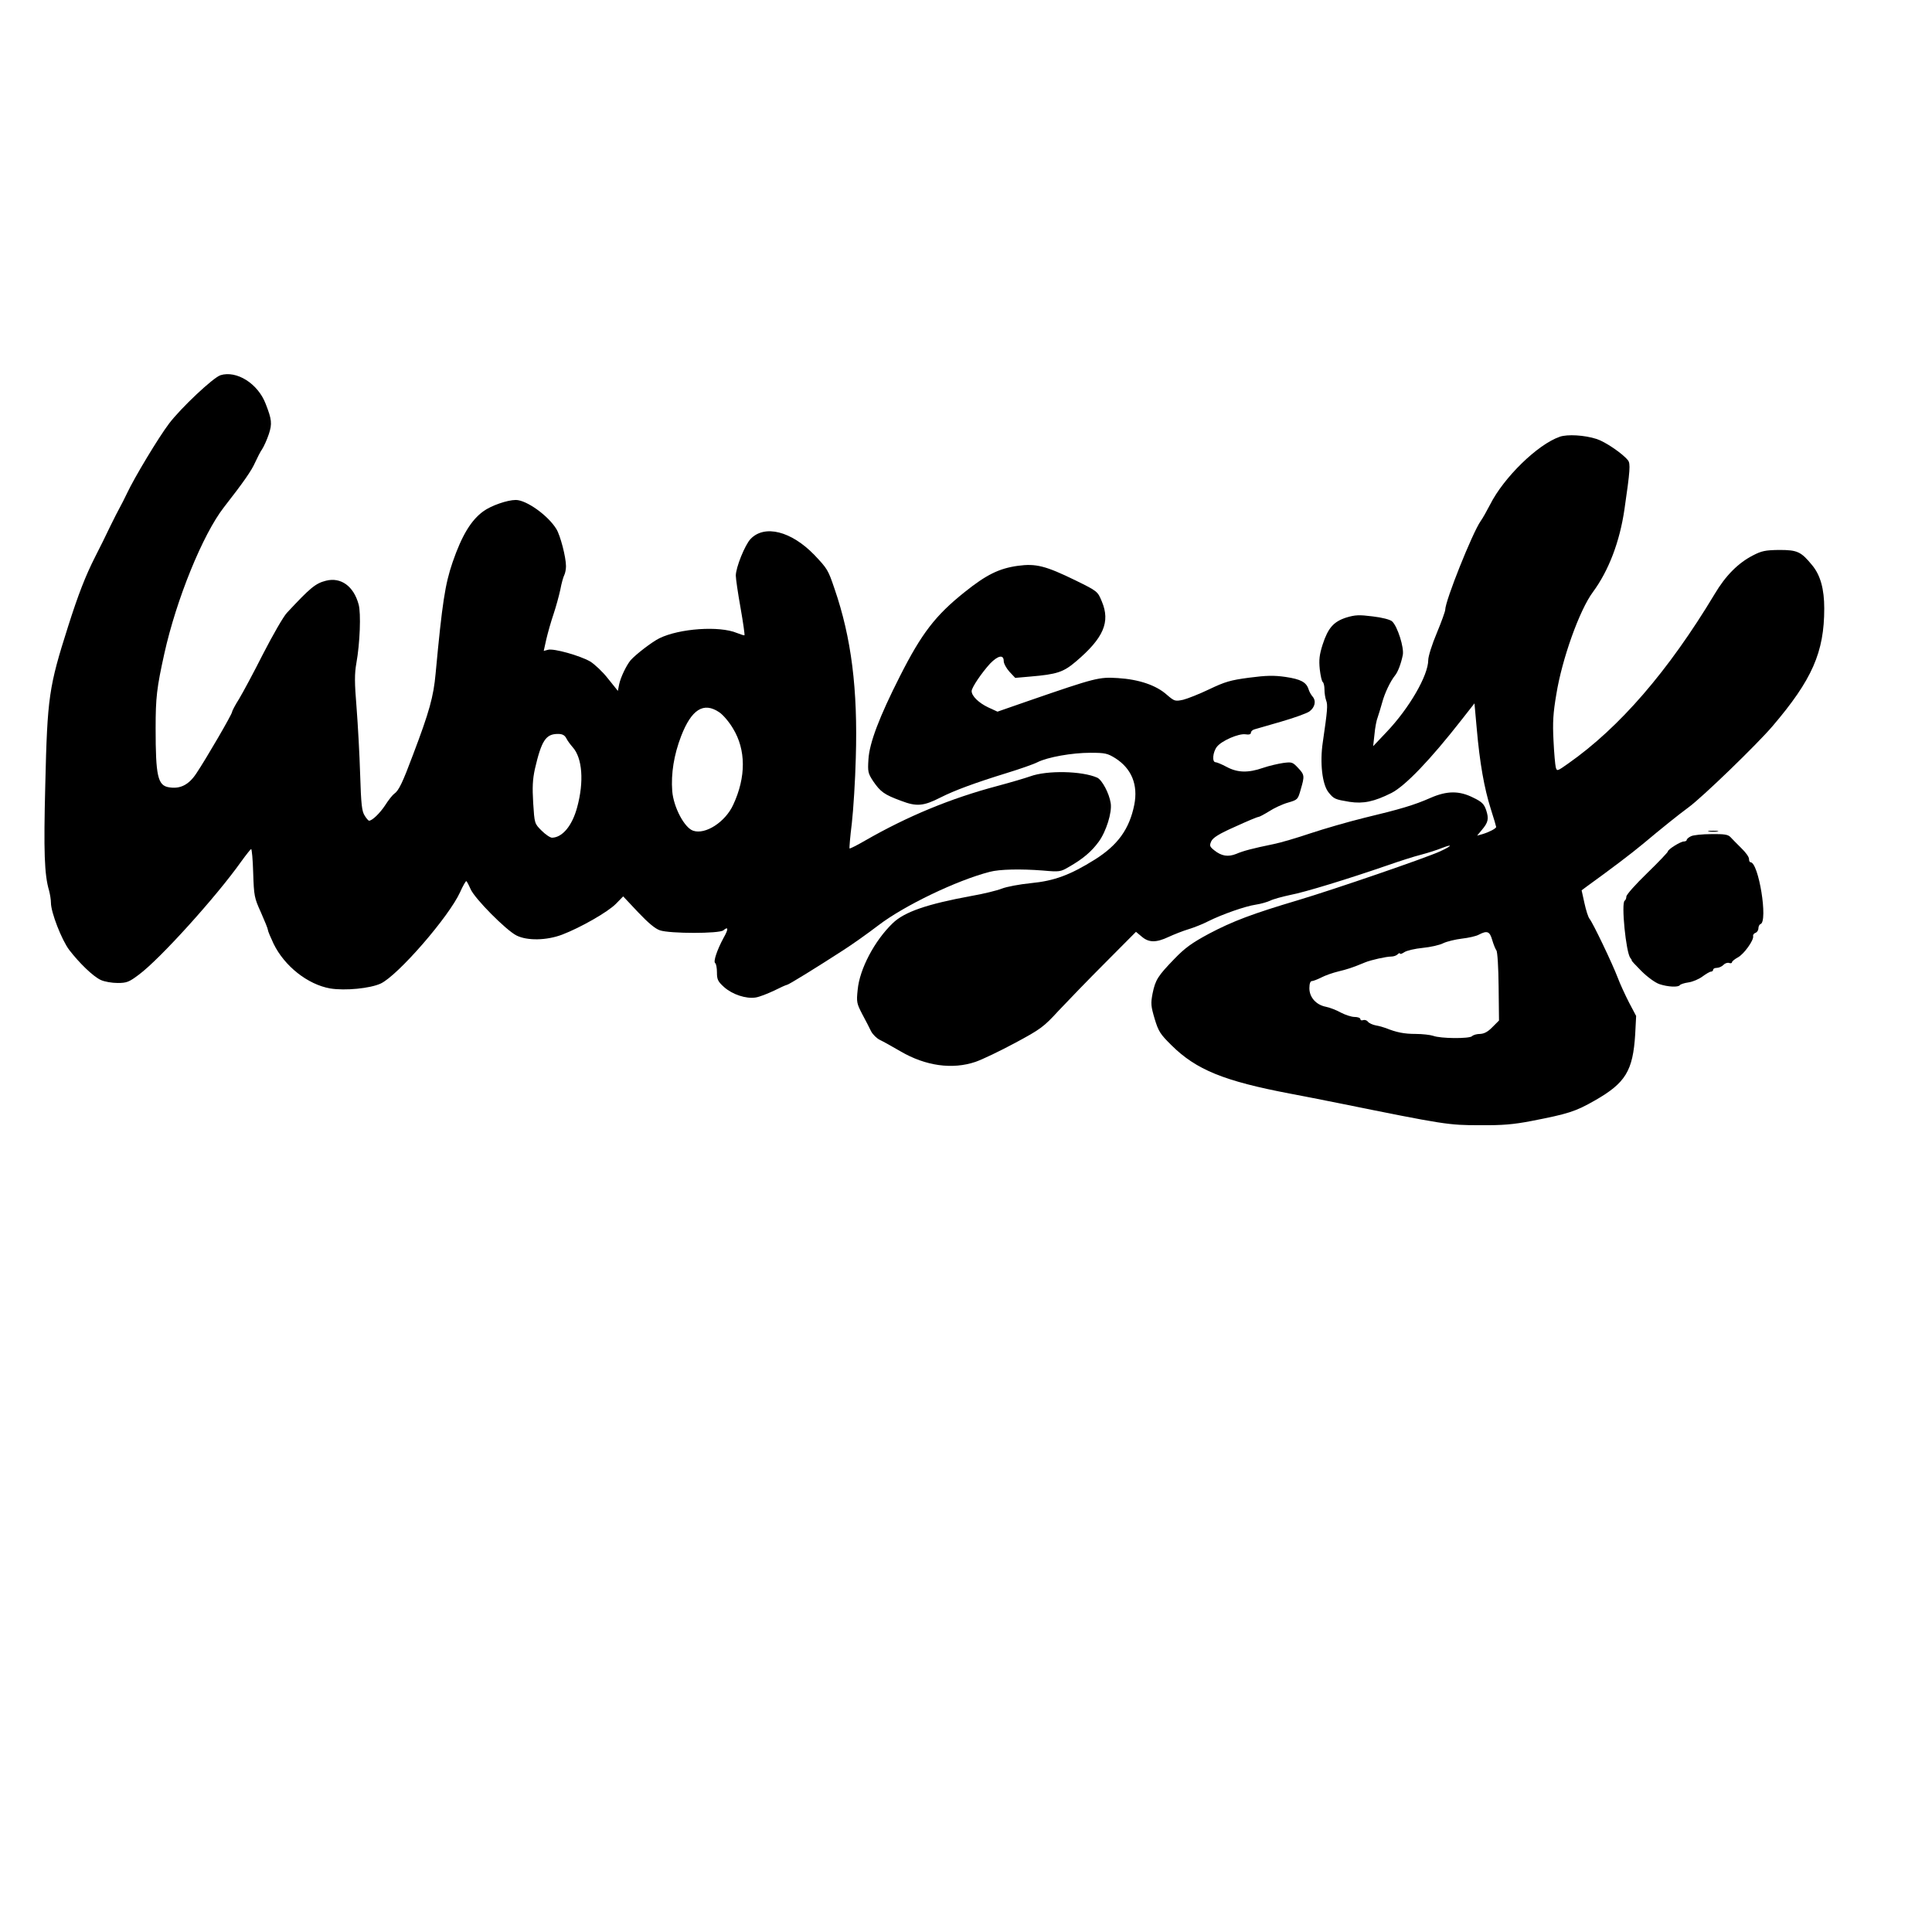 <?xml version="1.0" standalone="no"?>
<!DOCTYPE svg PUBLIC "-//W3C//DTD SVG 20010904//EN"
 "http://www.w3.org/TR/2001/REC-SVG-20010904/DTD/svg10.dtd">
<svg version="1.0" xmlns="http://www.w3.org/2000/svg"
 width="1024pt" height="1024pt" viewBox="0 0 1024 1024"
 preserveAspectRatio="xMidYMid meet">
<g transform="translate(0,1024) scale(0.1,-0.1)"
fill="#000000" stroke="none">
<path d="M1168 8251 c-39 -13 -209 -173 -272 -256 -56 -74 -183 -285 -223
-370 -13 -27 -30 -61 -38 -75 -8 -14 -31 -59 -51 -100 -19 -41 -55 -113 -79
-160 -52 -102 -91 -203 -144 -370 -102 -321 -110 -373 -121 -840 -9 -354 -5
-475 20 -560 5 -19 10 -48 10 -65 0 -51 57 -197 97 -250 53 -69 126 -140 167
-159 19 -9 59 -16 89 -16 49 0 61 5 113 44 111 82 411 414 542 599 26 36 50
66 53 67 4 0 9 -57 11 -127 4 -122 6 -132 41 -209 20 -45 37 -87 37 -93 0 -6
14 -39 30 -73 58 -119 181 -216 300 -237 79 -13 212 0 268 26 91 43 361 353
421 485 14 32 29 57 32 58 3 0 13 -19 23 -42 22 -51 188 -218 243 -246 57 -29
160 -27 242 4 97 37 243 120 286 164 l38 39 79 -84 c53 -56 91 -88 116 -96 53
-18 315 -18 336 0 27 23 28 7 1 -40 -34 -63 -56 -127 -44 -134 5 -4 9 -26 9
-49 0 -38 5 -48 38 -78 44 -39 116 -63 167 -55 20 3 63 20 97 36 34 17 65 31
69 31 8 0 157 92 299 184 47 30 130 89 185 131 137 105 416 239 591 284 52 14
165 16 281 7 90 -8 94 -7 140 20 73 42 118 80 156 132 40 54 72 157 64 205 -8
53 -46 123 -71 135 -81 36 -266 40 -356 7 -25 -9 -103 -32 -174 -51 -249 -66
-477 -161 -700 -289 -43 -25 -81 -44 -83 -42 -2 2 3 62 12 134 8 71 18 227 21
346 11 363 -23 636 -113 897 -34 100 -37 105 -107 179 -122 126 -264 162 -338
84 -30 -32 -78 -151 -78 -194 0 -16 11 -92 25 -170 14 -79 23 -144 21 -146 -1
-2 -20 4 -40 12 -93 39 -305 24 -411 -28 -39 -19 -127 -87 -153 -117 -22 -27
-52 -89 -60 -126 l-7 -36 -53 66 c-28 36 -71 76 -94 90 -54 31 -192 70 -223
62 l-23 -6 14 63 c8 34 25 94 38 132 13 39 29 97 36 130 6 33 16 68 21 77 5
10 9 31 9 47 0 48 -30 163 -51 197 -44 72 -159 154 -215 154 -45 0 -131 -30
-172 -60 -65 -47 -114 -128 -163 -270 -40 -117 -55 -215 -90 -590 -11 -122
-33 -202 -120 -431 -55 -147 -75 -189 -99 -206 -10 -7 -32 -35 -49 -62 -28
-42 -68 -81 -85 -81 -3 0 -14 12 -23 27 -15 23 -19 59 -24 218 -3 104 -12 264
-19 355 -11 133 -11 178 -1 235 19 106 25 264 12 311 -26 97 -94 146 -173 126
-56 -14 -84 -38 -207 -170 -19 -20 -75 -118 -126 -217 -50 -99 -108 -207 -128
-240 -21 -33 -37 -64 -37 -69 0 -12 -138 -249 -189 -325 -40 -61 -86 -84 -145
-74 -60 9 -71 60 -71 313 0 163 6 214 46 395 64 289 204 632 315 775 106 136
147 195 166 238 12 26 28 58 38 72 9 14 25 49 35 79 18 55 16 77 -17 161 -41
107 -154 178 -240 151z m2644 -1786 c20 -13 53 -52 73 -86 69 -113 70 -257 1
-405 -42 -91 -147 -159 -212 -137 -46 15 -104 124 -111 210 -7 93 9 192 47
291 55 142 119 183 202 127z m-811 -137 c6 -13 22 -34 34 -48 52 -57 61 -184
24 -319 -26 -97 -78 -160 -133 -161 -10 0 -35 17 -56 38 -37 37 -37 37 -44
146 -5 84 -3 124 9 180 35 151 58 186 122 186 23 0 35 -6 44 -22z"/>
<path d="M8267 7925 c-117 -40 -297 -216 -369 -359 -17 -33 -40 -74 -51 -89
-43 -62 -187 -421 -187 -469 0 -8 -20 -64 -45 -124 -25 -59 -45 -123 -45 -142
0 -82 -101 -256 -221 -382 l-71 -75 7 63 c3 35 11 76 17 90 5 15 16 50 24 79
13 49 43 112 68 143 15 18 32 63 41 108 8 39 -28 153 -57 179 -11 9 -51 20
-103 26 -72 9 -92 8 -139 -6 -68 -22 -97 -55 -126 -144 -17 -54 -20 -80 -15
-130 4 -35 11 -65 16 -68 5 -4 9 -21 9 -40 0 -19 4 -44 9 -58 9 -23 7 -51 -18
-222 -16 -107 -3 -222 30 -264 29 -36 34 -38 112 -51 73 -11 130 1 222 47 74
38 206 176 371 387 l69 88 12 -133 c16 -184 40 -317 74 -425 16 -50 29 -94 29
-97 0 -8 -36 -27 -72 -38 l-29 -8 25 30 c34 40 38 59 23 105 -11 32 -22 44
-68 66 -75 38 -140 37 -227 -1 -86 -38 -160 -60 -352 -106 -85 -21 -213 -58
-285 -82 -71 -24 -159 -50 -195 -57 -112 -23 -161 -36 -198 -52 -43 -17 -77
-12 -116 19 -25 20 -26 25 -16 48 9 19 40 39 126 77 63 29 118 52 124 52 5 0
31 14 57 30 26 17 71 38 100 46 51 15 52 16 67 69 21 72 21 78 -14 115 -29 31
-33 32 -79 26 -27 -4 -75 -15 -107 -26 -78 -27 -134 -26 -192 5 -26 14 -53 25
-59 25 -20 0 -15 54 7 82 25 32 115 71 151 66 19 -3 29 0 29 8 0 7 8 15 18 18
9 3 73 21 142 41 69 20 136 44 150 54 30 22 37 56 17 79 -8 9 -18 27 -21 38
-12 38 -41 54 -122 66 -63 9 -102 8 -194 -4 -99 -13 -128 -22 -210 -61 -52
-25 -115 -50 -139 -56 -43 -9 -46 -8 -87 27 -56 50 -147 81 -259 88 -100 6
-115 3 -474 -121 l-164 -57 -50 23 c-50 24 -87 60 -87 86 0 19 54 98 98 146
42 43 72 49 72 13 0 -13 14 -38 30 -56 l31 -33 80 7 c141 12 175 23 242 80
146 124 183 209 137 318 -22 53 -22 54 -138 111 -160 78 -211 91 -307 78 -100
-14 -167 -47 -283 -140 -154 -123 -227 -218 -342 -445 -109 -215 -162 -354
-167 -441 -4 -65 -3 -73 26 -117 38 -55 58 -70 148 -103 81 -31 118 -28 208
18 75 38 184 78 349 129 72 22 146 48 165 58 54 27 183 50 280 50 79 0 91 -3
133 -29 86 -55 121 -141 100 -247 -26 -129 -88 -214 -209 -290 -131 -82 -215
-113 -339 -125 -60 -6 -129 -19 -154 -29 -25 -10 -98 -28 -162 -39 -234 -43
-354 -84 -416 -144 -96 -92 -176 -243 -186 -353 -7 -65 -5 -73 24 -129 18 -33
39 -74 47 -91 9 -17 30 -38 47 -46 17 -8 67 -36 110 -61 132 -77 274 -97 397
-55 35 12 129 57 209 100 136 73 152 85 230 170 47 50 158 165 248 255 l163
164 30 -25 c38 -33 77 -33 143 -2 28 13 76 32 106 41 30 9 77 28 104 42 74 37
197 80 252 88 27 4 61 14 76 21 15 8 63 21 105 30 80 15 310 86 513 156 63 22
146 49 183 58 38 10 87 26 109 35 62 24 55 12 -10 -18 -80 -36 -554 -199 -751
-258 -242 -72 -346 -111 -473 -178 -91 -49 -127 -75 -183 -133 -88 -91 -101
-111 -116 -184 -10 -53 -9 -66 11 -134 20 -66 29 -81 89 -140 131 -130 278
-190 631 -257 47 -9 162 -31 255 -50 563 -114 581 -117 750 -117 118 -1 176 4
270 22 196 38 235 50 338 109 163 93 202 157 214 351 l5 97 -37 70 c-20 39
-48 99 -61 134 -29 76 -131 289 -149 311 -7 8 -19 46 -27 83 l-15 68 31 23
c122 88 233 172 293 222 98 82 186 153 243 195 74 54 362 333 444 429 211 247
275 393 275 625 0 102 -20 176 -64 229 -59 72 -78 81 -175 81 -73 -1 -93 -5
-139 -29 -78 -40 -145 -107 -203 -205 -246 -409 -504 -707 -776 -898 -58 -41
-60 -42 -66 -20 -3 12 -9 76 -12 142 -5 96 -2 145 15 245 30 187 123 447 194
542 84 114 142 267 167 438 30 206 33 244 18 261 -29 36 -121 98 -165 112 -65
21 -155 26 -196 12z m-358 -2667 c7 -24 17 -48 22 -55 6 -6 11 -92 12 -192 l2
-180 -35 -35 c-24 -25 -44 -35 -65 -36 -17 0 -36 -5 -43 -12 -14 -14 -167 -13
-206 2 -15 5 -57 10 -93 10 -60 0 -101 8 -158 31 -11 4 -34 11 -52 14 -17 3
-37 12 -43 20 -6 8 -18 11 -26 8 -8 -3 -14 0 -14 6 0 6 -14 11 -31 11 -16 0
-49 11 -72 23 -23 13 -59 27 -80 31 -51 10 -87 50 -87 98 0 24 5 38 13 38 7 0
30 9 50 19 21 11 61 25 90 32 46 11 75 20 142 48 31 13 113 31 138 31 13 0 28
5 35 12 7 7 12 8 12 4 0 -5 11 -1 23 7 13 9 57 19 98 23 41 4 90 15 109 25 19
9 64 20 98 24 35 4 76 13 90 21 44 23 58 18 71 -28z"/>
<path d="M9058 5833 c12 -2 32 -2 45 0 12 2 2 4 -23 4 -25 0 -35 -2 -22 -4z"/>
<path d="M8963 5808 c-13 -6 -23 -15 -23 -20 0 -4 -7 -8 -15 -8 -18 0 -85 -42
-85 -53 0 -4 -49 -56 -110 -115 -60 -58 -110 -114 -110 -124 0 -9 -4 -19 -9
-22 -19 -12 7 -275 30 -303 6 -7 9 -13 7 -13 -3 0 20 -25 51 -56 32 -32 73
-62 96 -70 45 -15 101 -18 109 -5 3 4 23 11 45 14 22 3 55 17 74 31 19 14 39
26 45 26 7 0 12 5 12 10 0 6 9 10 19 10 11 0 27 7 36 16 8 9 22 13 30 10 8 -3
15 -1 15 4 0 5 14 16 30 25 32 16 86 91 82 113 -2 7 4 15 13 18 8 3 15 14 15
24 0 10 5 20 11 22 41 14 -10 328 -53 328 -5 0 -8 8 -8 18 0 10 -18 35 -41 57
-22 22 -48 48 -57 58 -13 14 -33 17 -102 16 -47 0 -95 -5 -107 -11z"/>
</g>
</svg>
